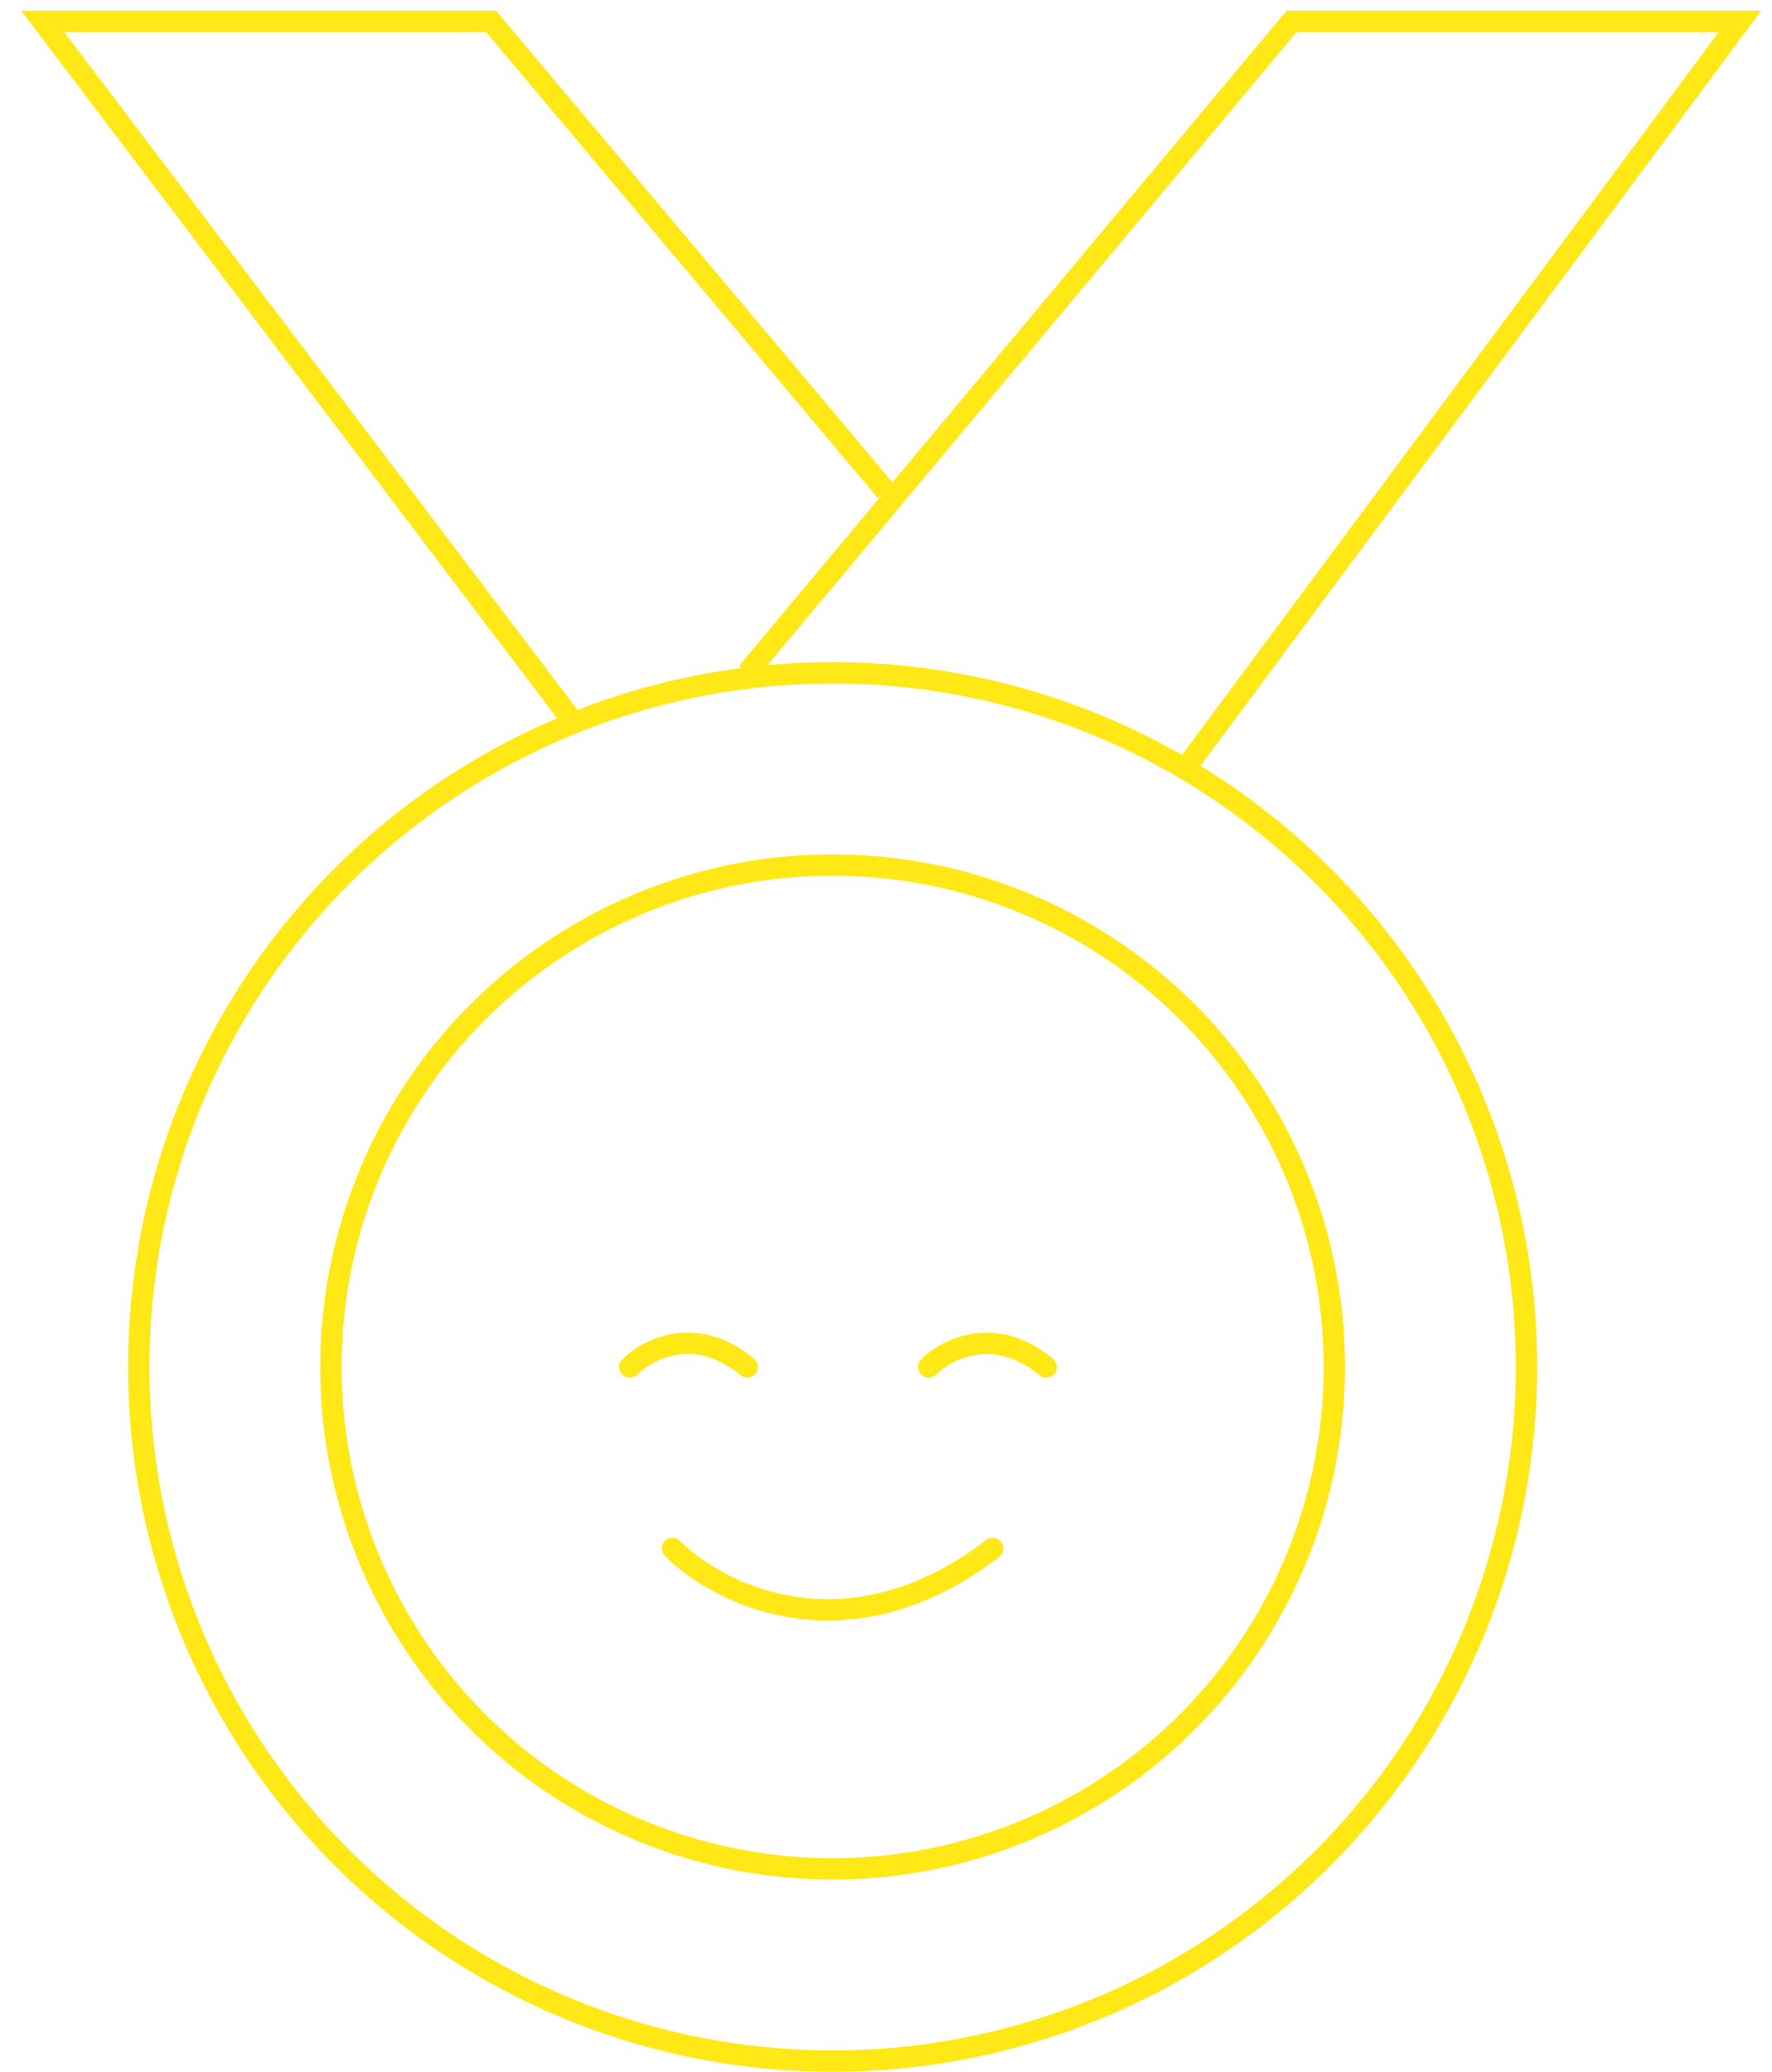 <svg width="83" height="97" viewBox="0 0 83 97" fill="none" xmlns="http://www.w3.org/2000/svg">
<path d="M27 34L2 1H23L41.5 23" stroke="#FFE815"/>
<path d="M35 31.5L60.5 1H81.5L55.5 36" stroke="#FFE815"/>
<circle cx="39" cy="64" r="32.5" stroke="#FFE815"/>
<circle cx="39" cy="64" r="23.5" stroke="#FFE815"/>
<path d="M31.5 72.5C33.667 74.667 39.7 77.7 46.5 72.5" stroke="#FFE815" stroke-linecap="round"/>
<path d="M29.5 64C30.333 63.167 32.6 62 35 64" stroke="#FFE815" stroke-linecap="round"/>
<path d="M43.5 64C44.333 63.167 46.6 62 49 64" stroke="#FFE815" stroke-linecap="round"/>
</svg>
